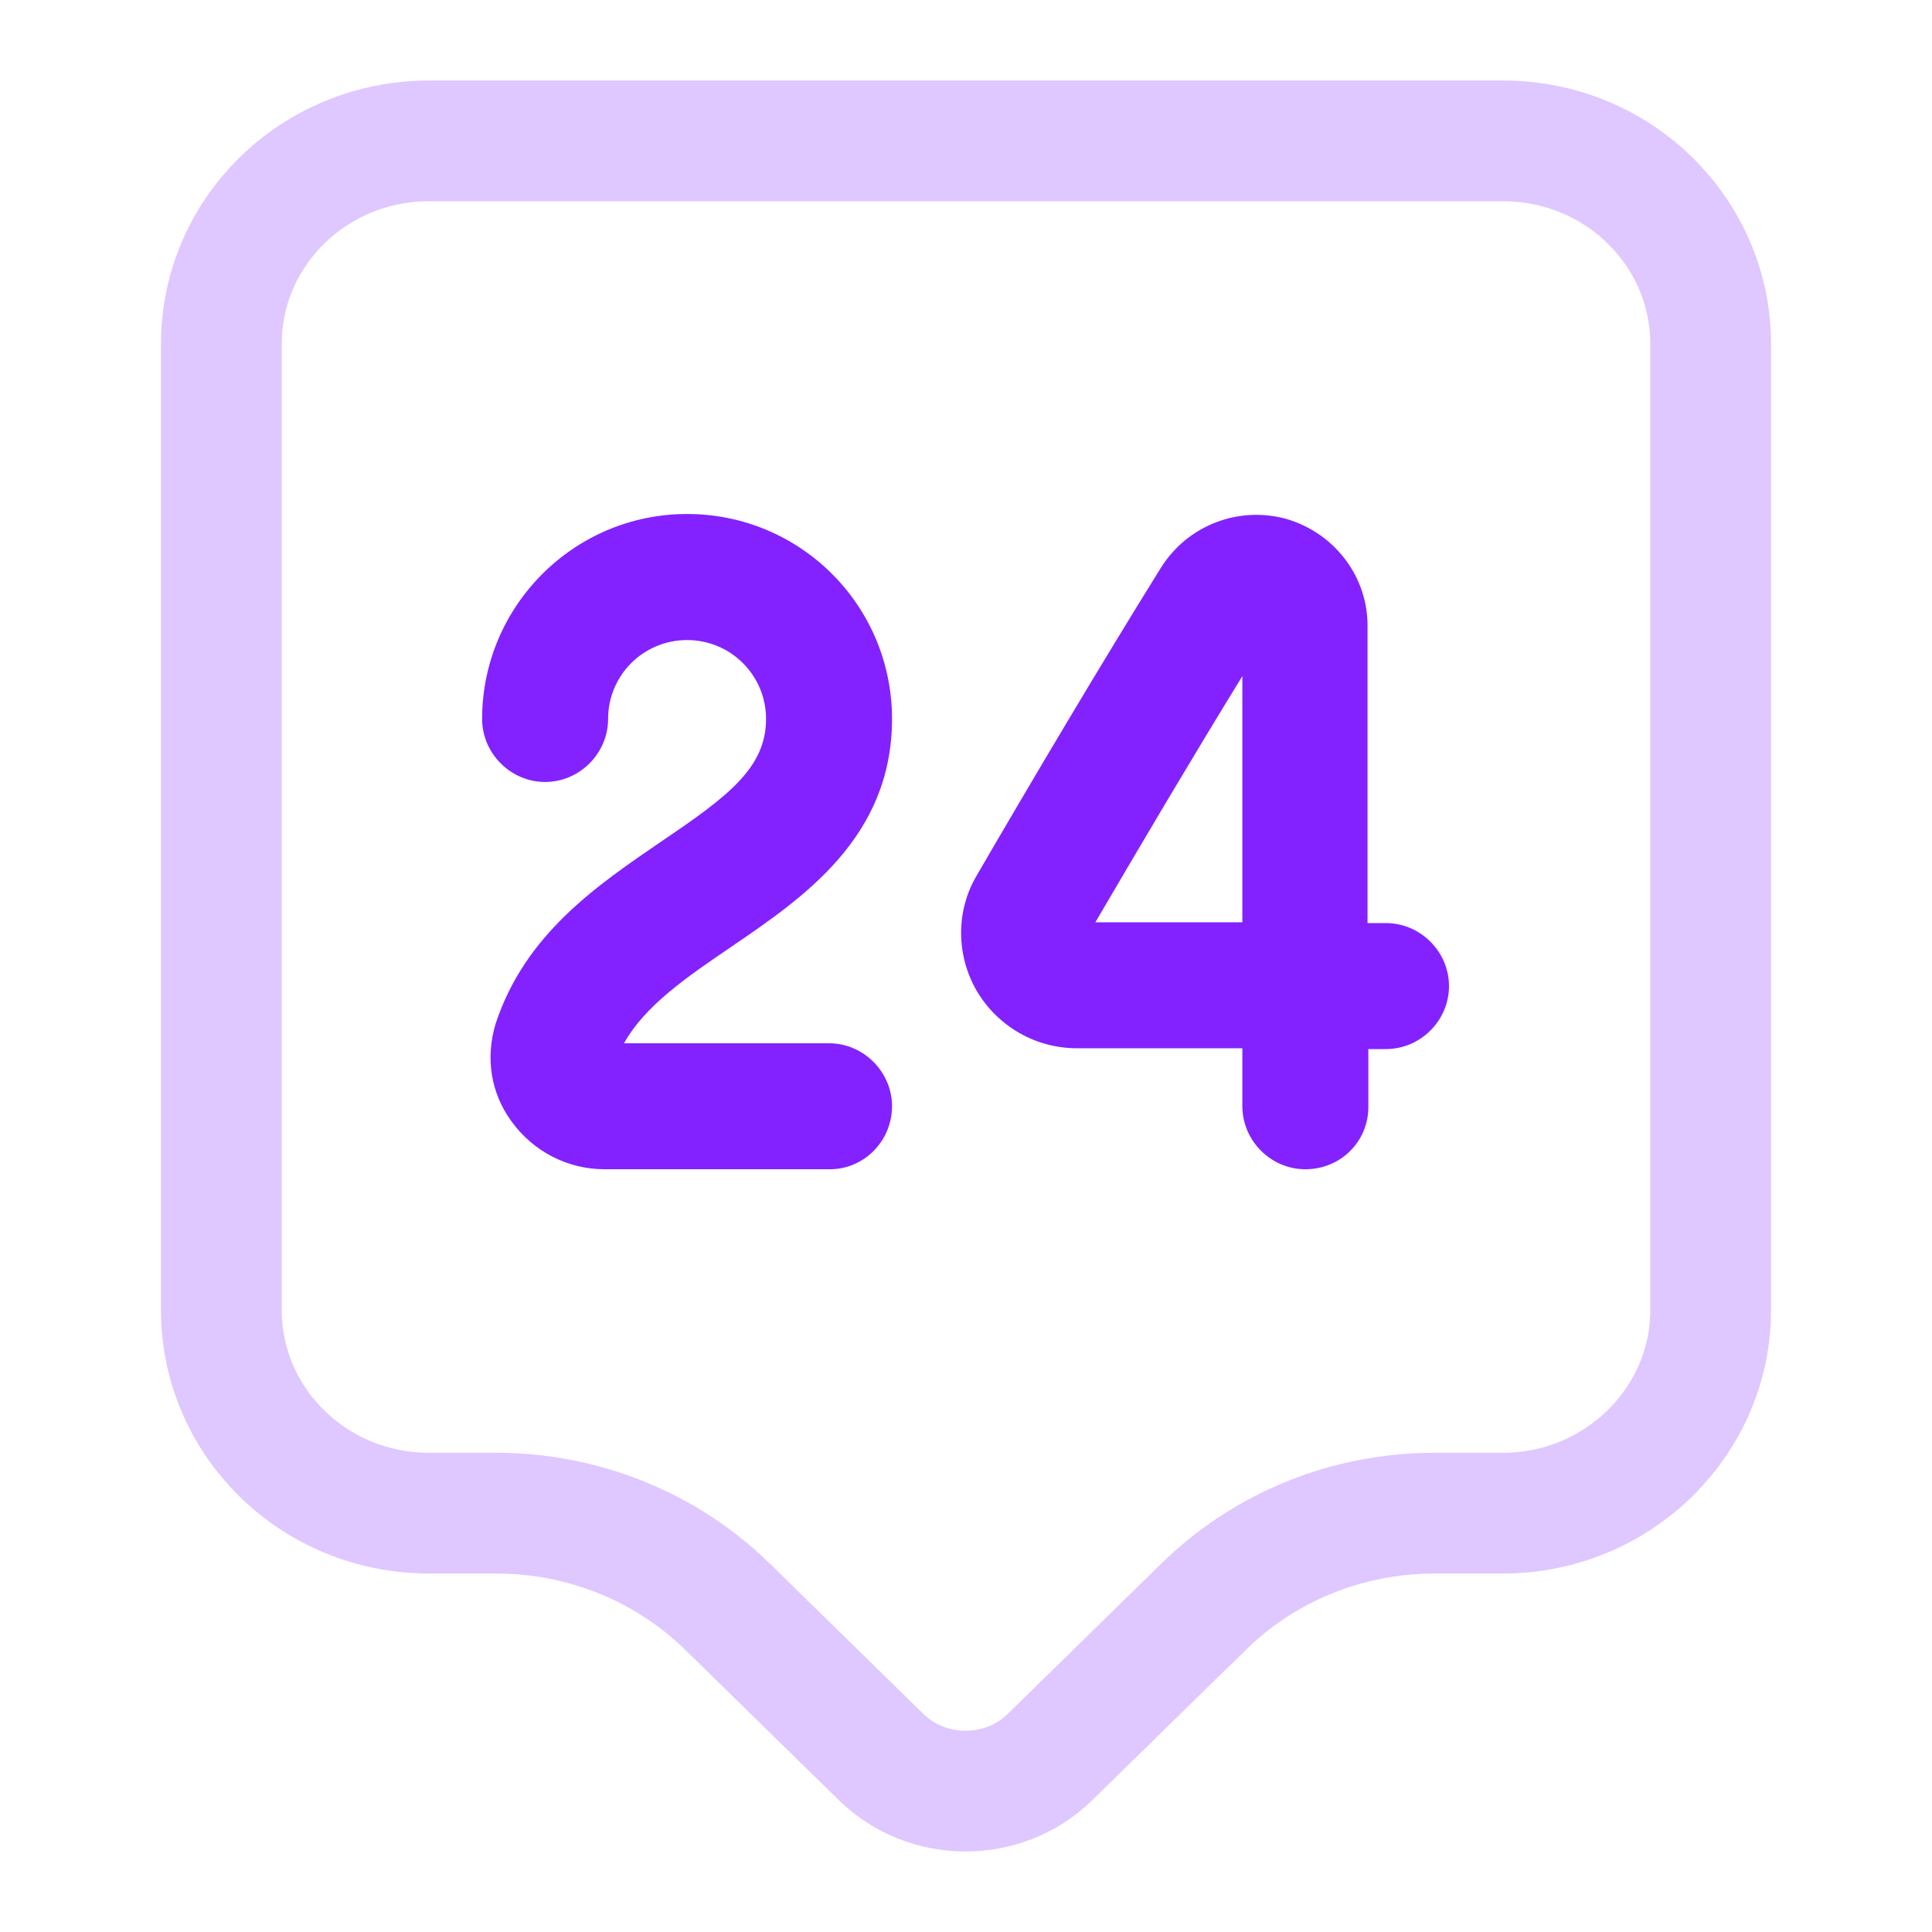 <svg width="24" height="24" viewBox="0 0 24 24" fill="none" xmlns="http://www.w3.org/2000/svg">
<path opacity="0.25" d="M18.667 18.797H17.822C16.742 18.797 15.707 19.212 14.941 19.97C14.94 19.97 14.939 19.971 14.939 19.971L13.042 21.828C13.042 21.828 13.042 21.828 13.042 21.828C13.042 21.828 13.042 21.828 13.042 21.828C12.467 22.391 11.522 22.39 10.947 21.828L9.05 19.971C9.05 19.971 9.049 19.97 9.048 19.97C8.281 19.211 7.235 18.797 6.167 18.797H5.333C3.89 18.797 2.75 17.655 2.75 16.278V4.269C2.75 2.891 3.89 1.75 5.333 1.75H18.667C20.11 1.75 21.25 2.891 21.25 4.269V16.278C21.25 17.646 20.108 18.797 18.667 18.797Z" stroke="#8322FF" stroke-width="1.5"/>
<path d="M10.309 14.525H7.512C7.053 14.525 6.625 14.306 6.354 13.93C6.093 13.575 6.031 13.137 6.156 12.72C6.521 11.603 7.419 10.998 8.212 10.455C9.046 9.892 9.516 9.537 9.516 8.931C9.516 8.389 9.078 7.951 8.535 7.951C7.992 7.951 7.554 8.389 7.554 8.931C7.554 9.359 7.199 9.714 6.772 9.714C6.344 9.714 5.989 9.359 5.989 8.931C5.989 7.533 7.126 6.385 8.535 6.385C9.944 6.385 11.081 7.523 11.081 8.931C11.081 10.403 9.975 11.154 9.088 11.759C8.535 12.135 8.013 12.49 7.752 12.96H10.299C10.726 12.96 11.081 13.314 11.081 13.742C11.081 14.17 10.737 14.525 10.309 14.525Z" fill="#8322FF"/>
<path d="M16.215 14.525C15.788 14.525 15.433 14.17 15.433 13.742V13.022H13.388C13.388 13.022 13.388 13.022 13.377 13.022C12.866 13.022 12.396 12.751 12.135 12.312C11.874 11.864 11.874 11.311 12.135 10.872C12.845 9.651 13.669 8.263 14.421 7.053C14.755 6.521 15.391 6.281 15.986 6.448C16.581 6.625 16.998 7.168 16.988 7.794V11.467H17.217C17.645 11.467 18 11.822 18 12.25C18 12.678 17.645 13.032 17.217 13.032H16.998V13.752C16.998 14.18 16.654 14.525 16.215 14.525ZM15.433 8.399C14.817 9.401 14.181 10.476 13.607 11.457H15.433V8.399Z" fill="#8322FF"/>
</svg>
